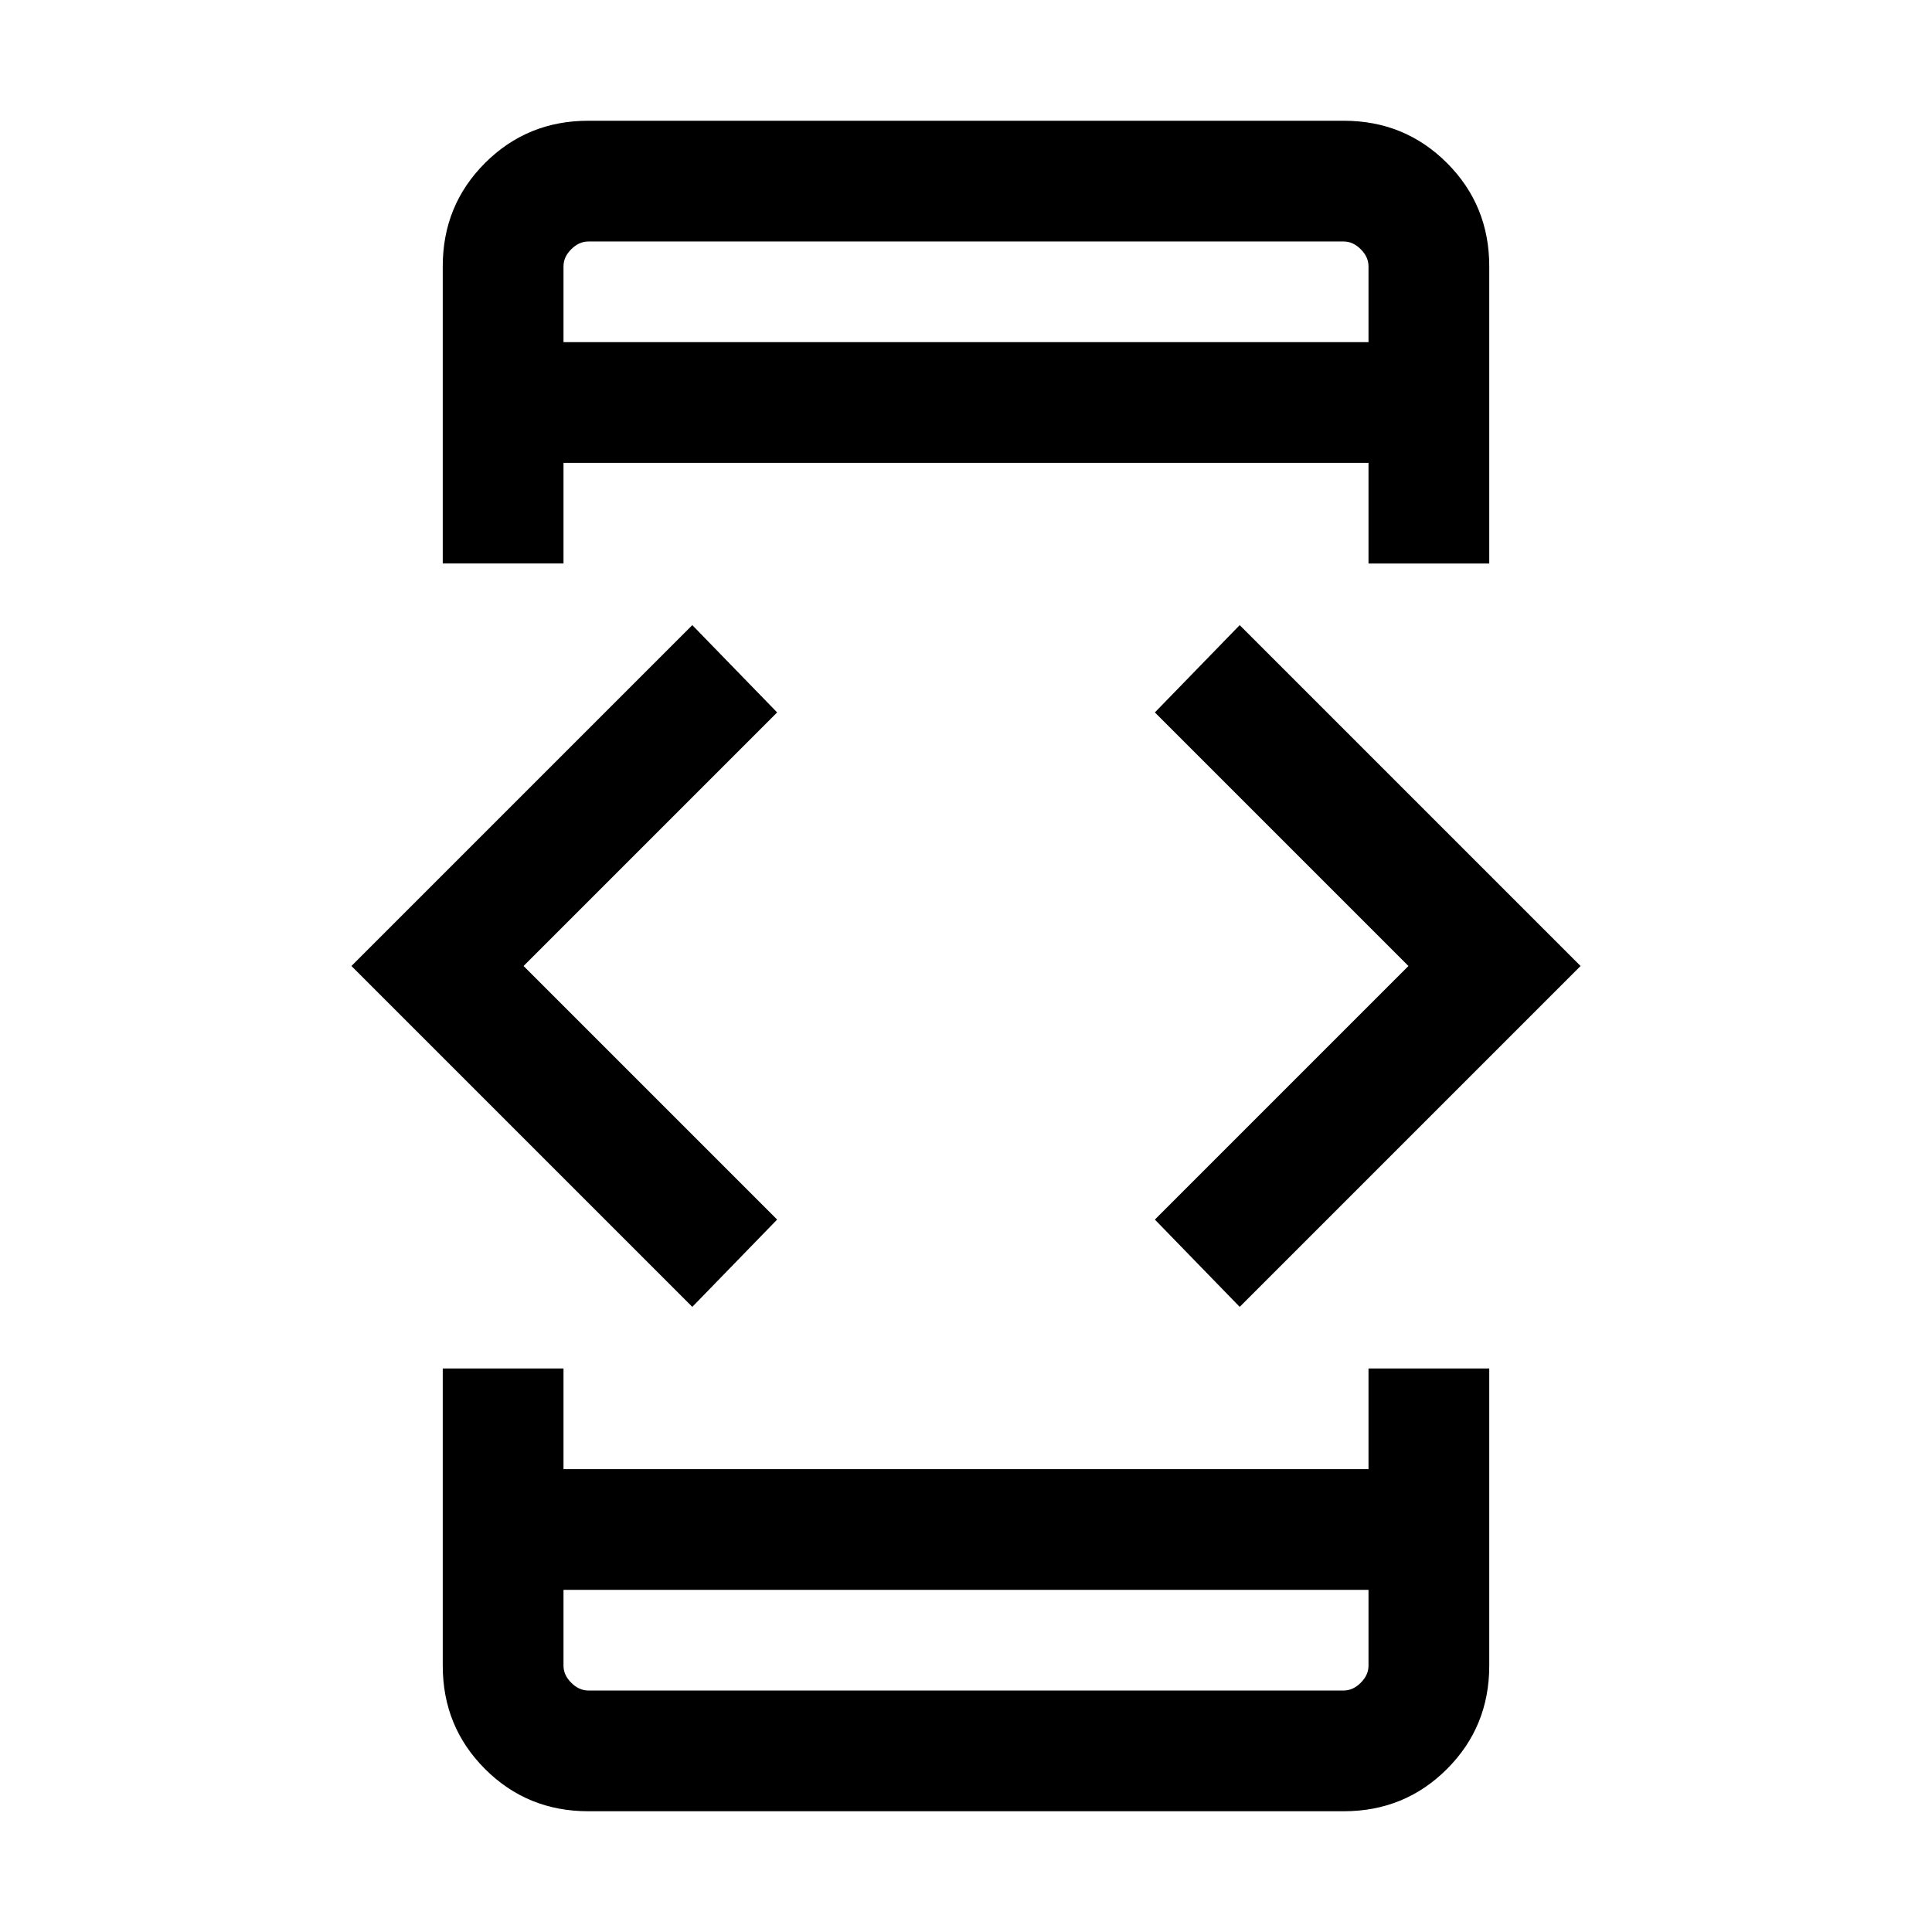 <svg xmlns="http://www.w3.org/2000/svg" height="24" viewBox="0 -960 960 960" width="24"><path d="M344-310.62 174.62-480 344-649.38 386.15-606l-126 126 126 126L344-310.62ZM220-280h60v50h400v-50h60v147.69Q740-102 719-81q-21 21-51.31 21H292.31Q262-60 241-81q-21-21-21-51.31V-280Zm60-400h-60v-147.69Q220-858 241-879q21-21 51.31-21h375.38Q698-900 719-879q21 21 21 51.31V-680h-60v-50H280v50Zm0 510v37.69q0 4.62 3.85 8.46 3.84 3.85 8.46 3.85h375.38q4.62 0 8.46-3.85 3.85-3.84 3.85-8.46V-170H280Zm0-620h400v-37.69q0-4.62-3.85-8.46-3.84-3.85-8.46-3.85H292.31q-4.62 0-8.46 3.85-3.85 3.84-3.85 8.46V-790Zm336 479.38L573.85-354l126-126-126-126L616-649.38 785.38-480 616-310.62ZM280-790v-50 50Zm0 620v50-50Z"/></svg>